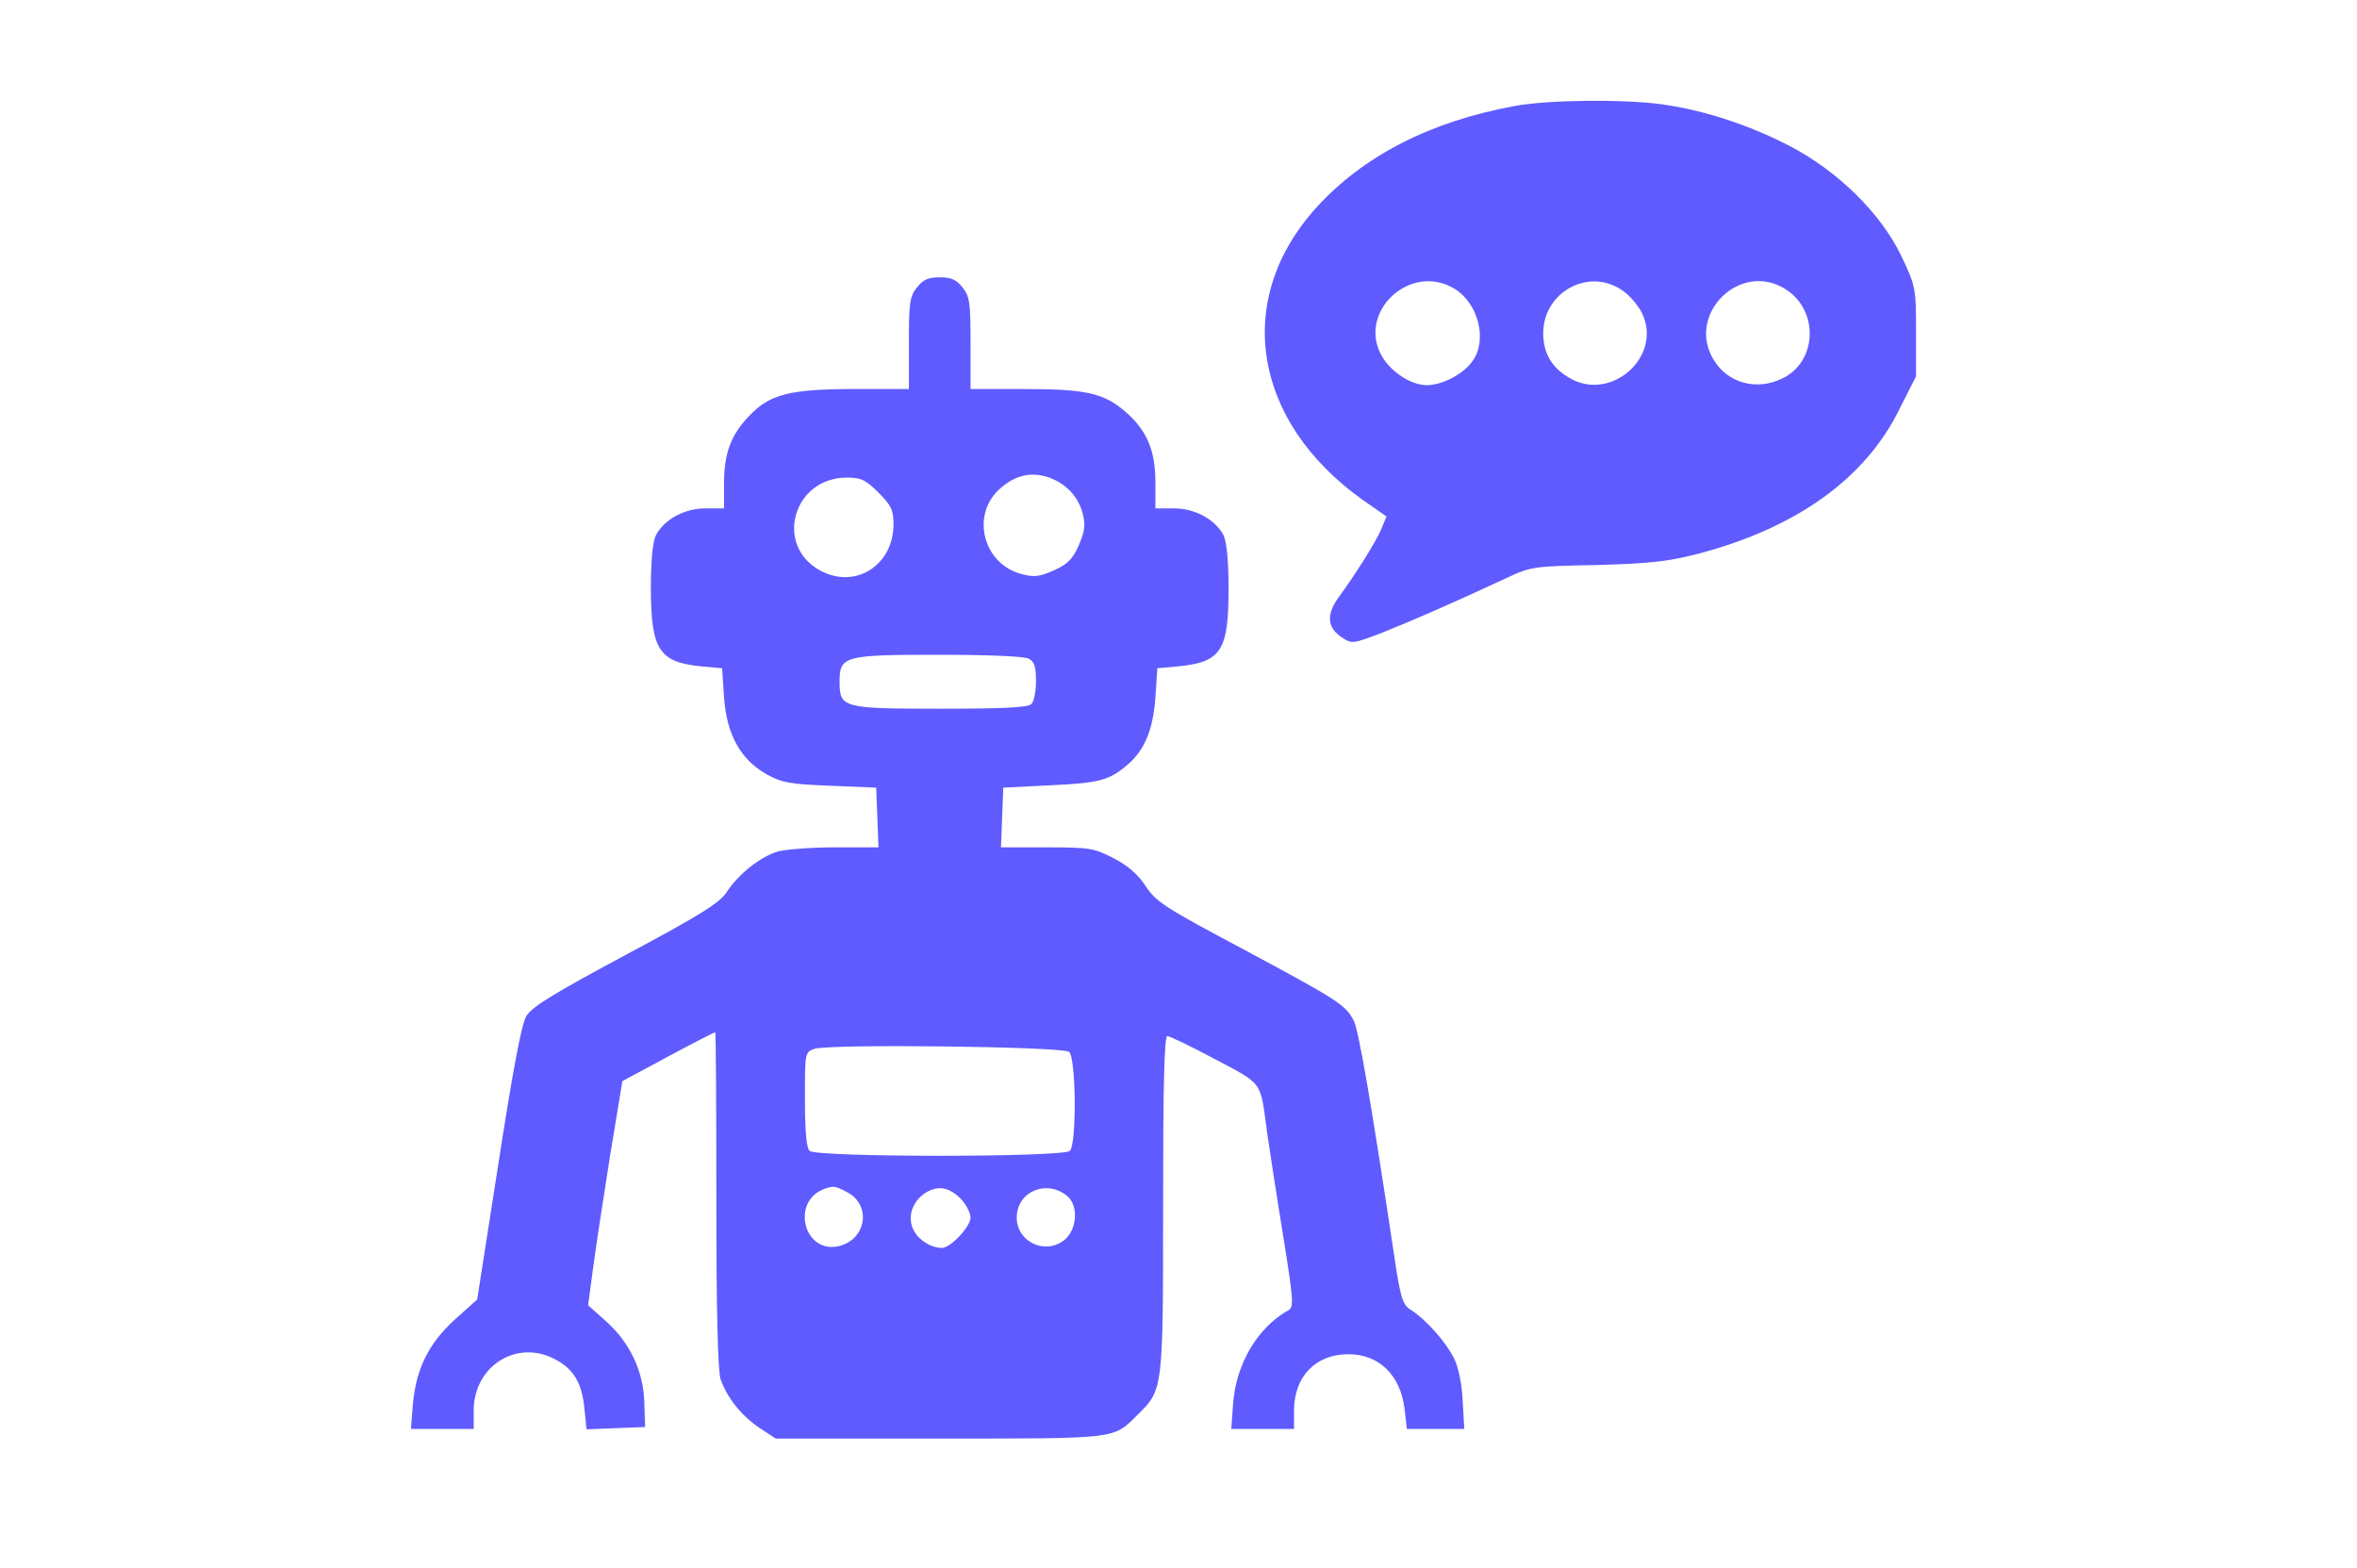 <?xml version="1.0" standalone="no"?>
<!DOCTYPE svg PUBLIC "-//W3C//DTD SVG 20010904//EN"
 "http://www.w3.org/TR/2001/REC-SVG-20010904/DTD/svg10.dtd">
<svg version="1.0" xmlns="http://www.w3.org/2000/svg"
 width="612pt" height="407pt" viewBox="0 0 612 407"
 preserveAspectRatio="xMidYMid meet">

<g transform="translate(0,407) scale(0.1,-0.1)"
fill="#5F5BFF" stroke="none">
<path d="M3934 3795 c-219 -40 -394 -129 -517 -265 -215 -238 -165 -553 120
-757 l63 -44 -14 -34 c-15 -34 -63 -111 -111 -177 -32 -44 -29 -79 11 -104 24
-16 28 -15 97 11 71 28 198 83 328 144 64 30 71 31 235 34 141 4 185 9 266 30
253 67 432 195 520 375 l43 85 0 116 c0 114 -1 118 -38 196 -53 111 -166 222
-292 287 -107 55 -222 92 -329 107 -102 14 -293 12 -382 -4z m-157 -475 c62
-38 86 -134 46 -188 -24 -34 -79 -62 -118 -62 -40 0 -90 32 -115 72 -70 115
71 249 187 178z m434 -3 c19 -12 42 -39 52 -59 56 -113 -81 -235 -190 -168
-45 27 -66 64 -66 115 0 106 117 171 204 112z m424 3 c89 -55 84 -190 -8 -233
-66 -32 -140 -12 -177 48 -73 118 67 258 185 185z"/>
<path d="M2381 3324 c-19 -24 -21 -40 -21 -145 l0 -119 -138 0 c-168 0 -222
-13 -274 -67 -50 -51 -68 -99 -68 -178 l0 -65 -49 0 c-54 0 -107 -29 -128 -70
-8 -15 -13 -67 -13 -133 0 -163 20 -196 130 -207 l55 -5 5 -76 c7 -97 43 -161
110 -199 39 -22 61 -26 165 -30 l120 -5 3 -77 3 -78 -112 0 c-61 0 -129 -5
-150 -11 -46 -14 -102 -59 -132 -105 -18 -28 -69 -60 -262 -163 -190 -102
-244 -135 -259 -160 -12 -22 -34 -137 -72 -383 l-55 -352 -58 -52 c-69 -63
-101 -129 -109 -221 l-5 -63 82 0 81 0 0 48 c0 114 110 185 209 134 49 -25 71
-60 78 -125 l6 -58 76 3 76 3 -2 63 c-2 82 -38 157 -100 212 l-46 41 13 97 c7
53 27 184 44 291 l32 194 119 64 c65 35 120 63 122 63 2 0 3 -195 3 -434 0
-297 4 -444 11 -467 17 -48 54 -95 102 -127 l41 -27 425 0 c467 0 451 -2 515
62 66 65 66 62 66 546 0 305 3 437 11 437 6 0 62 -27 124 -60 126 -67 117 -55
135 -190 6 -41 24 -160 41 -264 28 -174 29 -190 14 -198 -80 -45 -135 -139
-143 -240 l-5 -68 82 0 81 0 0 48 c0 88 56 146 141 146 80 0 135 -54 146 -142
l6 -52 74 0 75 0 -4 72 c-2 44 -11 89 -23 112 -20 41 -74 102 -113 126 -20 13
-26 31 -42 140 -57 380 -92 586 -105 610 -21 41 -40 53 -286 185 -203 108
-227 123 -254 164 -20 31 -47 54 -84 73 -50 26 -62 28 -173 28 l-119 0 3 78 3
77 120 6 c128 6 154 12 202 53 45 38 67 91 73 176 l5 75 55 5 c111 11 130 41
130 202 0 70 -5 122 -13 138 -21 41 -74 70 -128 70 l-49 0 0 68 c0 84 -23 136
-79 184 -56 48 -103 58 -265 58 l-136 0 0 119 c0 105 -2 121 -21 145 -16 20
-29 26 -59 26 -30 0 -43 -6 -59 -26z m346 -495 c42 -16 72 -48 84 -91 8 -32 6
-46 -10 -84 -16 -36 -29 -49 -65 -65 -38 -17 -52 -18 -85 -9 -97 26 -130 150
-58 218 41 39 86 49 134 31z m-446 -38 c33 -33 39 -45 39 -82 0 -107 -99 -169
-189 -121 -122 65 -72 242 68 242 37 0 49 -6 82 -39z m390 -431 c15 -8 19 -21
19 -58 0 -27 -5 -53 -12 -60 -9 -9 -75 -12 -237 -12 -254 0 -261 2 -261 71 0
66 13 69 258 69 128 0 221 -4 233 -10z m105 -1021 c18 -15 20 -239 2 -257 -17
-17 -659 -17 -676 0 -8 8 -12 52 -12 134 0 122 0 122 25 131 40 13 644 6 661
-8z m-577 -364 c66 -34 50 -126 -24 -141 -89 -17 -121 117 -35 149 24 9 29 8
59 -8z m299 -21 c12 -14 22 -34 22 -45 0 -24 -52 -79 -74 -79 -30 0 -65 23
-76 51 -15 35 3 77 40 96 31 16 59 8 88 -23z m275 9 c28 -26 23 -87 -10 -113
-50 -39 -123 -4 -123 59 0 68 80 101 133 54z"/>
</g>
</svg>
